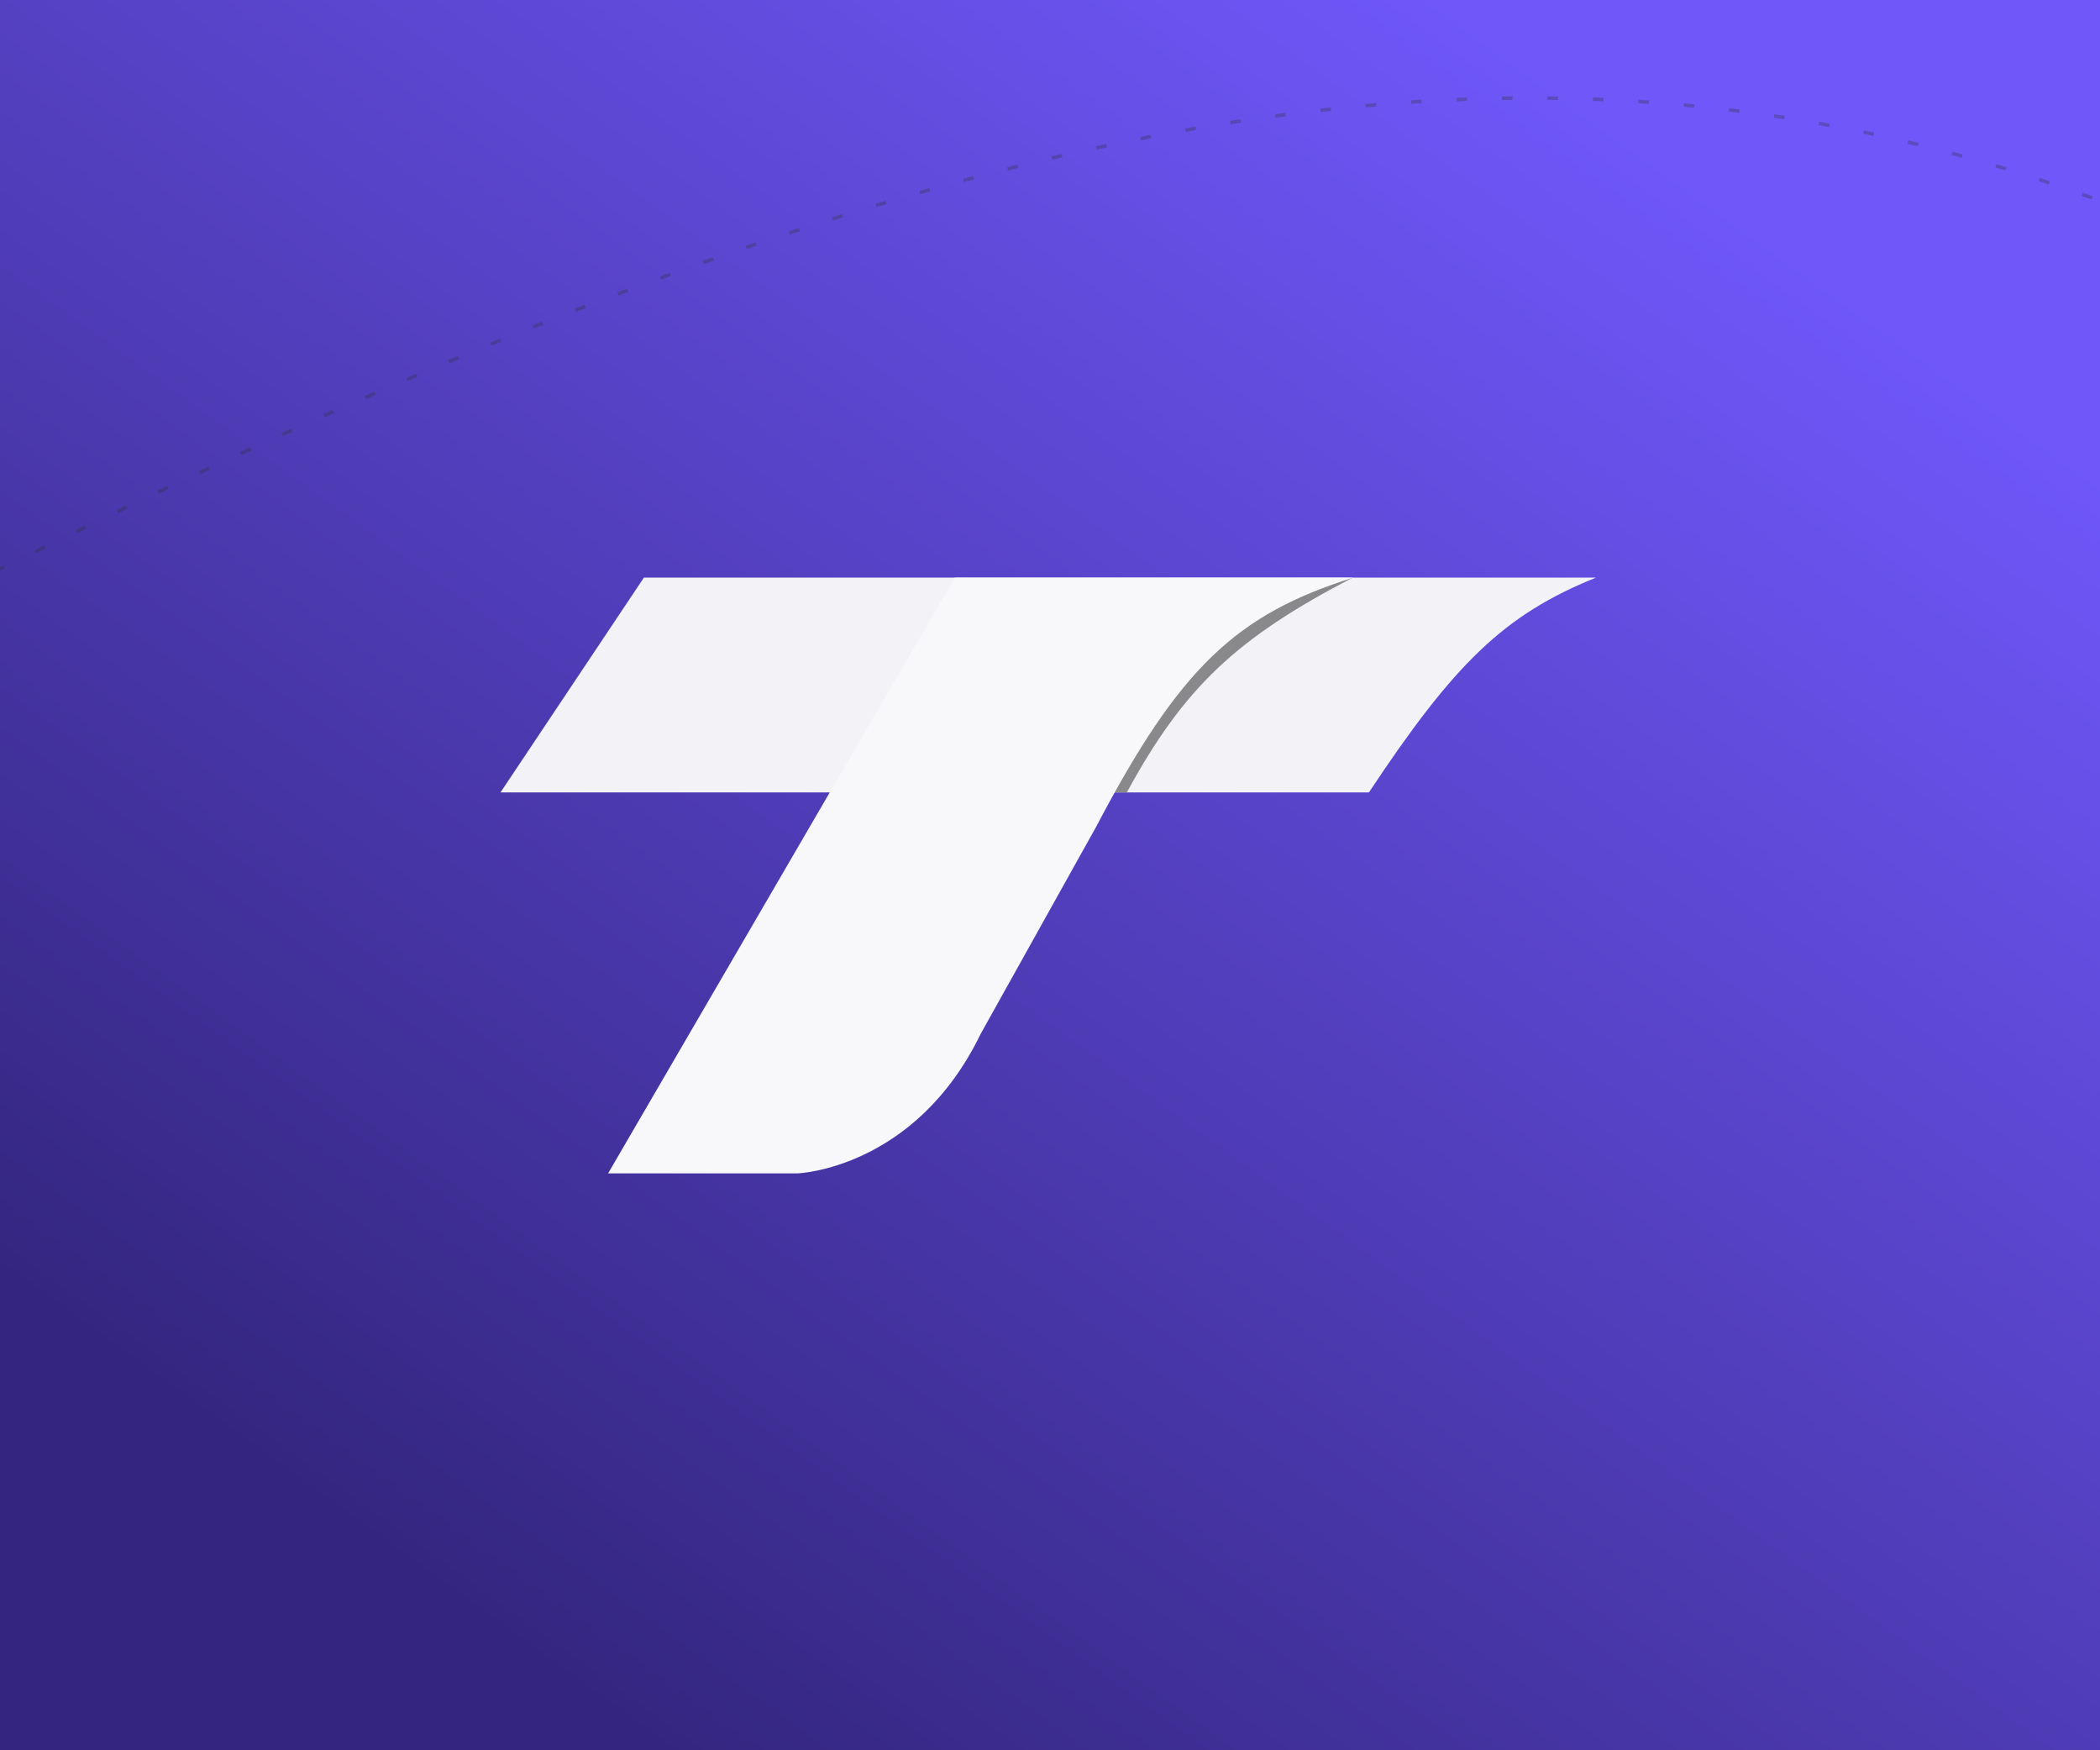 <svg width="600" height="500" viewBox="0 0 600 500" fill="none" xmlns="http://www.w3.org/2000/svg">
<rect x="0" y="0" width="600" height="500" fill="#808080" stroke="none"/>
<g clip-path="url(#clip0)">
<rect width="600" height="500" fill="url(#paint0_linear)"/>
<path d="M1986 162.566C1497.05 423.906 1227.12 510.034 780.624 162.566C539.549 -25.041 344.073 -8.479 5.72205e-06 162.566" stroke="#313133" stroke-opacity="0.3" stroke-dasharray="3 10"/>
<path d="M143 226.365L183.975 165H456C429.671 175.625 415.52 189.576 391.124 226.365H143Z" fill="#F3F2F7"/>
<path d="M312.814 226.361L321.957 226.365C338.28 196.351 353.295 182.262 386.53 165C348.419 171.896 329.881 199.138 312.814 226.361Z" fill="#89898B"/>
<path d="M173.74 335.201L272.787 165H386.634C353.191 175.52 336.993 190.797 313.203 236.154L280.187 295.355C261.402 334.062 227.817 335.201 227.817 335.201H173.74Z" fill="#F8F7FA"/>
</g>
<defs>
<linearGradient id="paint0_linear" x1="507" y1="67.5" x2="192.864" y2="502.015" gradientUnits="userSpaceOnUse">
<stop stop-color="#6F57F9"/>
<stop offset="1" stop-color="#342680"/>
</linearGradient>
<clipPath id="clip0">
<rect width="600" height="500" fill="white"/>
</clipPath>
</defs>
</svg>
